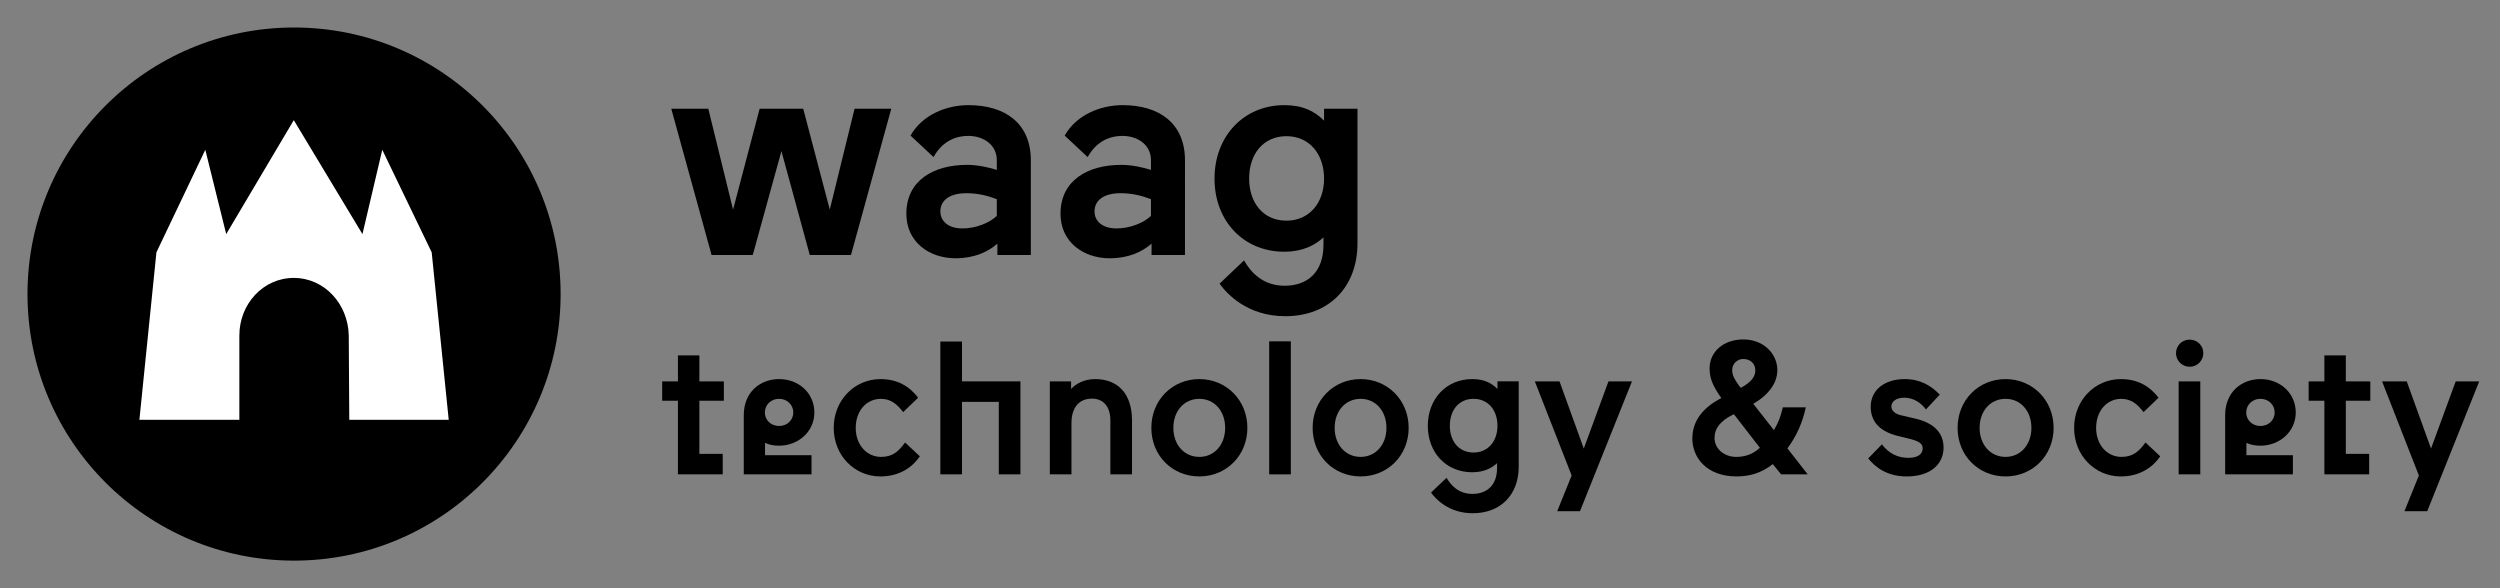 <?xml version="1.0" encoding="utf-8"?>
<!-- Generator: Adobe Illustrator 22.1.0, SVG Export Plug-In . SVG Version: 6.00 Build 0)  -->
<svg version="1.1" id="Layer_1" xmlns="http://www.w3.org/2000/svg" xmlns:xlink="http://www.w3.org/1999/xlink" x="0px" y="0px"
	 viewBox="0 0 454.54 106.93" enable-background="new 0 0 454.54 106.93" xml:space="preserve">
<rect x="0" y="0" width="454.54" height="106.93" fill="#808080" stroke="none"/>
<g>
	<path d="M123.26,86.244V72.858h-2.864v-3.519h2.864v-4.726h3.898v4.726h4.45v3.519h-4.45v9.66h4.243v3.726H123.26z"/>
	<path d="M139.095,80.517v2.243h8.453v3.484H135.23V75.48c0-4.14,2.933-6.555,6.417-6.555c3.623,0,6.417,2.587,6.417,6.072
		s-2.932,6.038-6.417,6.038C140.647,81.035,139.819,80.862,139.095,80.517z M144.235,74.997c0-1.311-1.035-2.484-2.588-2.484
		c-1.552,0-2.587,1.173-2.587,2.484s1.035,2.45,2.587,2.45C143.2,77.447,144.235,76.308,144.235,74.997z"/>
	<path d="M155.585,77.792c0,3.071,1.966,5.279,4.623,5.279c2.104,0,3.209-1.035,4.347-2.622l2.691,2.519
		c-1.345,1.966-3.691,3.657-7.176,3.657c-4.658,0-8.487-3.76-8.487-8.832c0-5.071,3.83-8.866,8.487-8.866
		c3.07,0,5.244,1.276,6.865,3.381l-2.725,2.622c-1.07-1.415-2.243-2.415-4.037-2.415C157.517,72.513,155.585,74.721,155.585,77.792z
		"/>
	<path d="M185.531,69.339v16.905h-3.933V73.065h-6.693v13.179h-3.933v-24.15h3.933v7.245H185.531z"/>
	<path d="M194.811,86.244h-3.933V69.339h3.864v1.38c0.863-0.966,2.415-1.794,4.381-1.794c4.14,0,6.693,2.691,6.693,7.486v9.833
		h-3.933v-9.833c0-2.346-1.173-3.933-3.347-3.933c-2.449,0-3.726,1.76-3.726,4.416V86.244z"/>
	<path d="M218.063,68.925c4.864,0,8.729,3.795,8.729,8.866c0,5.072-3.864,8.832-8.729,8.832c-4.899,0-8.729-3.76-8.729-8.832
		C209.335,72.72,213.164,68.925,218.063,68.925z M218.063,83.07c2.725,0,4.692-2.208,4.692-5.279c0-3.07-1.967-5.278-4.692-5.278
		c-2.76,0-4.727,2.208-4.727,5.278C213.337,80.862,215.303,83.07,218.063,83.07z"/>
	<path d="M230.759,62.06h3.933v24.185h-3.933V62.06z"/>
	<path d="M247.388,68.925c4.864,0,8.729,3.795,8.729,8.866c0,5.072-3.864,8.832-8.729,8.832c-4.899,0-8.729-3.76-8.729-8.832
		C238.66,72.72,242.489,68.925,247.388,68.925z M247.388,83.07c2.725,0,4.692-2.208,4.692-5.279c0-3.07-1.967-5.278-4.692-5.278
		c-2.76,0-4.727,2.208-4.727,5.278C242.662,80.862,244.628,83.07,247.388,83.07z"/>
	<path d="M263.016,86.865c0.725,1.311,2.139,2.933,4.692,2.933c2.587,0,4.485-1.518,4.485-4.727v-0.863
		c-1,0.932-2.449,1.656-4.52,1.656c-4.761,0-8.073-3.588-8.073-8.453c0-4.899,3.381-8.487,8.073-8.487
		c2.139,0,3.485,0.69,4.589,1.794v-1.38h3.864v15.525c0,5.106-3.312,8.452-8.349,8.452c-4.347,0-6.728-2.553-7.59-3.76
		L263.016,86.865z M267.915,82.277c2.622,0,4.347-2.036,4.347-4.865c0-2.863-1.725-4.899-4.347-4.899
		c-2.657,0-4.312,2.036-4.312,4.899C263.603,80.241,265.258,82.277,267.915,82.277z"/>
	<path d="M283.129,92.938l2.622-6.486l-6.693-17.112h4.485l4.416,12.213l4.485-12.213h4.278l-9.453,23.599H283.129z"/>
	<path d="M322.321,84.381c-1.967,1.552-4.105,2.242-6.555,2.242c-5.693,0-8.073-3.657-8.073-6.865c0-3.312,2.001-5.589,4.934-7.211
		l0.345-0.172c-1.725-2.415-2.139-3.795-2.139-5.417c0-2.967,2.483-5.244,6.141-5.244s6.176,2.588,6.176,5.589
		c0,2.76-2.208,4.83-4.037,5.899l-0.345,0.207l3.761,4.795c0.828-1.449,1.173-2.312,1.621-4.14h4.175
		c-0.587,2.726-1.656,5.209-3.347,7.452l3.691,4.727h-4.83L322.321,84.381z M319.976,81.414l-4.727-6.106l-0.139,0.069
		c-2.242,1.104-3.381,2.45-3.381,4.244c0,2.036,1.829,3.45,3.934,3.45C317.111,83.07,318.595,82.69,319.976,81.414z M314.938,67.304
		c0,0.966,0.518,1.828,1.311,2.898l0.241,0.311l0.207-0.104c1.415-0.793,2.45-1.76,2.45-3.036c0-1.346-0.967-2.104-2.208-2.104
		C316.008,65.268,314.938,65.993,314.938,67.304z"/>
	<path d="M345.264,79.31c-3.175-0.725-5.141-2.415-5.141-5.348c0-3.139,2.622-5.037,6.175-5.037c2.864,0,4.83,1.208,6.383,2.829
		l-2.519,2.691c-0.759-1.035-2.069-2.139-3.968-2.139c-1.448,0-2.312,0.725-2.312,1.587c0,0.828,0.725,1.346,1.656,1.587
		l2.657,0.621c3.035,0.69,5.175,2.312,5.175,5.278c0,2.933-2.277,5.244-6.693,5.244c-3.519,0-5.692-1.622-7.004-3.277l2.484-2.553
		c1.242,1.622,2.829,2.45,4.83,2.45s2.588-0.897,2.588-1.725c0-0.725-0.449-1.208-2.07-1.656L345.264,79.31z"/>
	<path d="M364.652,68.925c4.864,0,8.729,3.795,8.729,8.866c0,5.072-3.864,8.832-8.729,8.832c-4.899,0-8.729-3.76-8.729-8.832
		C355.924,72.72,359.753,68.925,364.652,68.925z M364.652,83.07c2.726,0,4.691-2.208,4.691-5.279c0-3.07-1.966-5.278-4.691-5.278
		c-2.76,0-4.727,2.208-4.727,5.278C359.926,80.862,361.893,83.07,364.652,83.07z"/>
	<path d="M381.108,77.792c0,3.071,1.966,5.279,4.623,5.279c2.104,0,3.208-1.035,4.347-2.622l2.691,2.519
		c-1.346,1.966-3.691,3.657-7.177,3.657c-4.657,0-8.486-3.76-8.486-8.832c0-5.071,3.829-8.866,8.486-8.866
		c3.071,0,5.244,1.276,6.866,3.381l-2.726,2.622c-1.069-1.415-2.243-2.415-4.037-2.415C383.04,72.513,381.108,74.721,381.108,77.792
		z"/>
	<path d="M398.116,61.749c1.38,0,2.483,1.069,2.483,2.45c0,1.38-1.104,2.484-2.483,2.484s-2.484-1.104-2.484-2.484
		C395.632,62.818,396.736,61.749,398.116,61.749z M396.115,69.339h3.933v16.905h-3.933V69.339z"/>
	<path d="M408.432,80.517v2.243h8.453v3.484h-12.316V75.48c0-4.14,2.933-6.555,6.417-6.555c3.622,0,6.417,2.587,6.417,6.072
		s-2.933,6.038-6.417,6.038C409.984,81.035,409.156,80.862,408.432,80.517z M413.572,74.997c0-1.311-1.035-2.484-2.587-2.484
		c-1.553,0-2.588,1.173-2.588,2.484s1.035,2.45,2.588,2.45C412.537,77.447,413.572,76.308,413.572,74.997z"/>
	<path d="M422.611,86.244V72.858h-2.863v-3.519h2.863v-4.726h3.898v4.726h4.45v3.519h-4.45v9.66h4.243v3.726H422.611z"/>
	<path d="M437.169,92.938l2.622-6.486l-6.692-17.112h4.484l4.416,12.213l4.485-12.213h4.278l-9.453,23.599H437.169z"/>
</g>
<g>
	<path d="M240.736,19.768v2.171c-1.737-1.737-3.854-2.822-7.218-2.822c-7.381,0-12.701,5.645-12.701,13.351
		c0,7.653,5.21,13.298,12.701,13.298c3.256,0,5.535-1.14,7.109-2.605v1.357c0,5.048-2.985,7.436-7.056,7.436
		c-4.017,0-6.242-2.551-7.382-4.613l-4.451,4.233c1.357,1.899,5.102,5.916,11.941,5.916c7.924,0,13.134-5.265,13.134-13.298V19.768
		H240.736z M233.898,40.121c-4.18,0-6.784-3.202-6.784-7.653c0-4.505,2.604-7.707,6.784-7.707c4.124,0,6.838,3.201,6.838,7.707
		C240.736,36.919,238.022,40.121,233.898,40.121z"/>
	<path d="M204.106,19.117c-4.071,0-8.412,1.791-10.529,5.536l4.179,3.907c1.682-3.039,4.234-3.853,6.296-3.853
		c2.877,0,5.211,1.683,5.211,4.397v1.791c-1.14-0.38-3.365-0.922-5.374-0.922c-6.133,0-11.072,2.822-11.072,8.901
		c0,5.101,4.125,8.086,8.955,8.086c3.42,0,5.916-1.193,7.598-2.659v2.063h6.079V29.157
		C215.449,22.373,210.727,19.117,204.106,19.117z M209.262,39.253c-1.357,1.303-3.854,2.279-6.242,2.279
		c-2.714,0-4.016-1.411-4.016-3.094c0-2.17,1.9-3.31,4.722-3.31c2.225,0,3.962,0.489,5.536,1.085V39.253z"/>
	<path d="M176.079,19.117c-4.071,0-8.413,1.791-10.529,5.536l4.179,3.907c1.682-3.039,4.233-3.853,6.296-3.853
		c2.877,0,5.21,1.683,5.21,4.397v1.791c-1.14-0.38-3.365-0.922-5.373-0.922c-6.133,0-11.072,2.822-11.072,8.901
		c0,5.101,4.125,8.086,8.955,8.086c3.419,0,5.916-1.193,7.598-2.659v2.063h6.079V29.157
		C187.423,22.373,182.701,19.117,176.079,19.117z M181.235,39.253c-1.357,1.303-3.853,2.279-6.242,2.279
		c-2.714,0-4.016-1.411-4.016-3.094c0-2.17,1.9-3.31,4.722-3.31c2.225,0,3.962,0.489,5.536,1.085V39.253z"/>
	<polygon points="128.778,19.768 122.048,19.768 129.376,46.363 136.865,46.363 142.076,27.475 147.232,46.363 154.722,46.363 
		162.049,19.768 155.373,19.768 150.868,38.113 146.038,19.768 138.114,19.768 133.283,38.113 	"/>
</g>
<path d="M53.464,101.93c26.766,0,48.465-21.699,48.465-48.465c0-26.766-21.699-48.464-48.465-48.464
	c-26.767,0-48.465,21.699-48.465,48.464C4.999,80.231,26.697,101.93,53.464,101.93"/>
<path fill="#FFFFFF" d="M69.504,27.237l8.984,18.638l3.096,30.451H63.505l-0.096-15.33c-0.11-5.698-4.397-10.465-9.994-10.465
	c-5.597,0-9.896,4.768-9.896,10.465v15.33H25.344l3.096-30.451l8.888-18.638l3.801,15.329l12.287-20.722l12.482,20.722
	L69.504,27.237z"/>
</svg>
